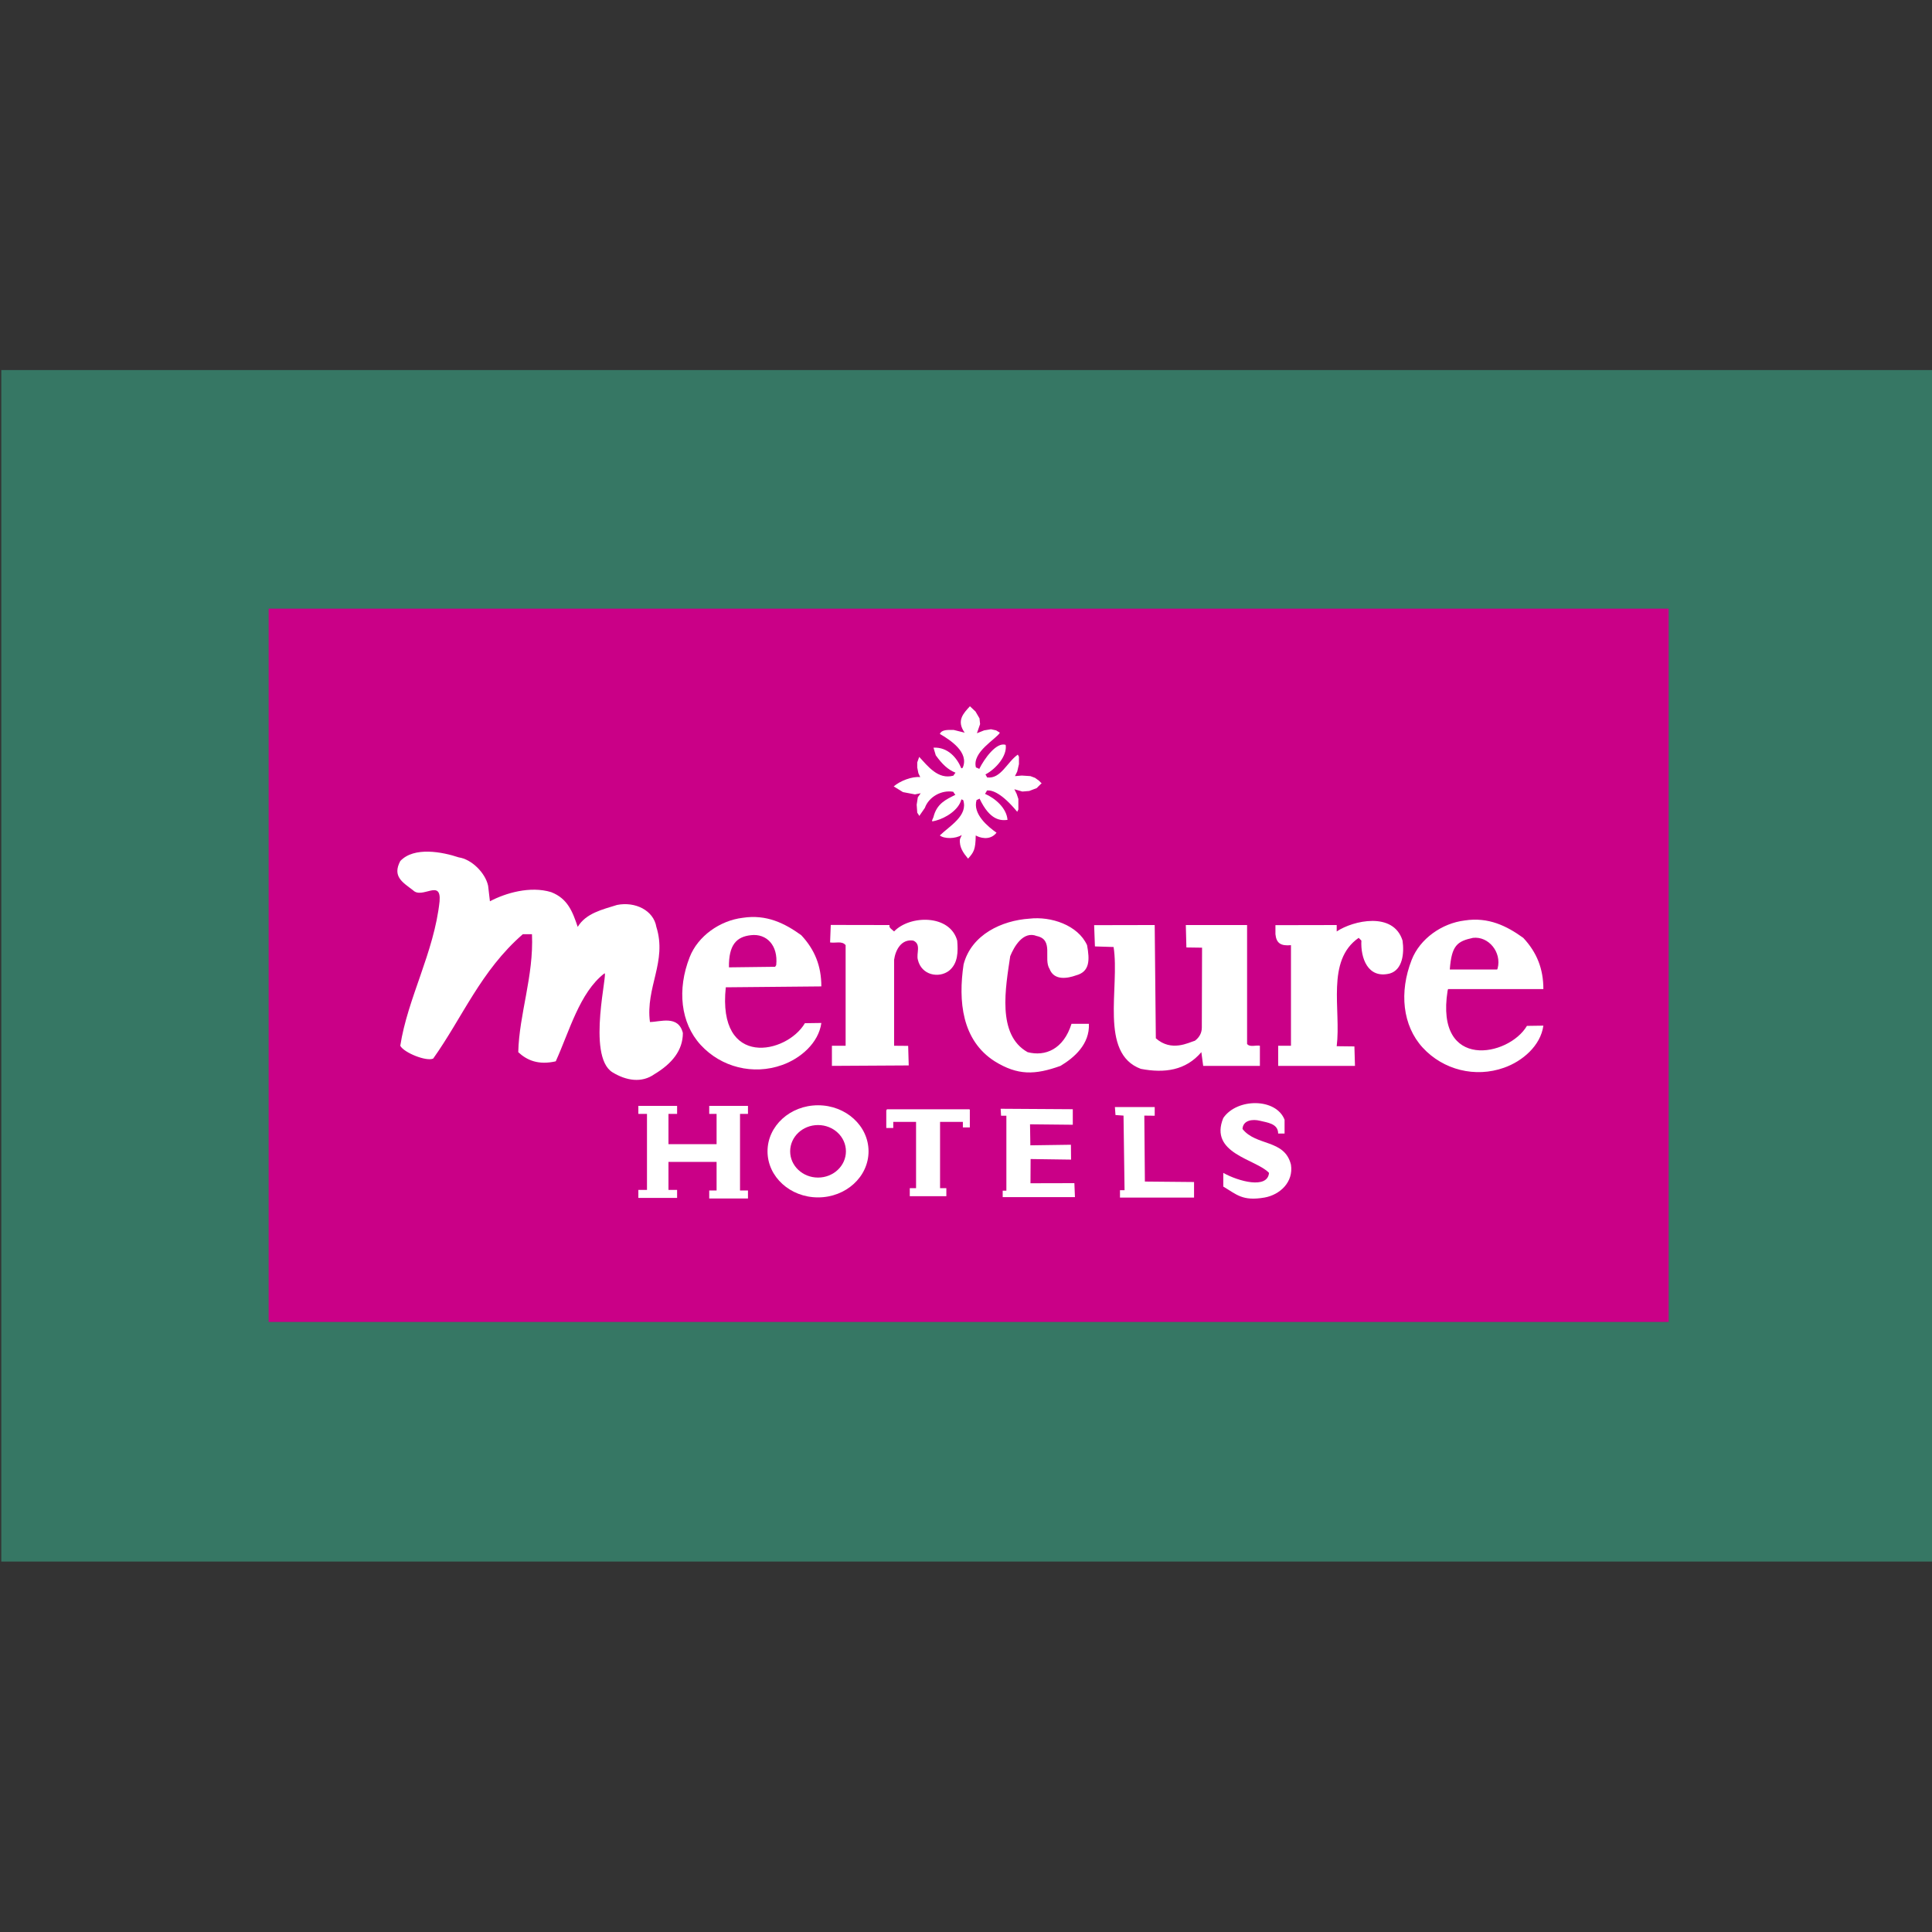 <?xml version="1.0" encoding="utf-8"?>
<!DOCTYPE svg PUBLIC "-//W3C//DTD SVG 1.1//EN" "http://www.w3.org/Graphics/SVG/1.1/DTD/svg11.dtd">
<svg version="1.1" id="_x23_Layer_1" xmlns="http://www.w3.org/2000/svg" xmlns:xlink="http://www.w3.org/1999/xlink" x="0px" y="0px" width="216px" height="216px" viewBox="0 0 216 216" enable-background="new 0 0 216 216" xml:space="preserve">
<rect x="0" y="0" width="216" height="216" fill="#333333" stroke="none"/>
<g>
	<rect x="0.144" y="41.373" fill="#367764" width="216" height="133.211"/>
	<rect x="30.033" y="68.048" fill="#CA0087" width="156.523" height="79.745"/>
	<path fill="#FFFFFF" d="M54.571,99.026l0.203,1.739c1.739-0.921,4.499-1.739,6.85-1.022c1.84,0.716,2.389,2.172,2.965,3.885
		c0.921-1.532,2.761-1.942,4.395-2.453c2.045-0.408,4.089,0.613,4.397,2.453c1.226,3.886-1.227,6.747-0.716,10.634
		c1.125,0,3.169-0.817,3.681,1.227c0,1.941-1.214,3.425-3.169,4.598c-1.433,1.023-3.156,0.742-4.704-0.204
		c-2.954-1.835-0.371-11.642-0.921-11.04c0,0-0.152,0.037,0,0c-2.76,2.146-3.884,6.441-5.418,9.813
		c-1.956,0.449-3.234-0.129-4.192-1.022c0.104-4.292,1.739-8.485,1.534-13.189h-1.023c-4.703,4.09-6.747,9.305-10.02,13.903
		c-0.749,0.354-3.271-0.65-3.681-1.43c0.818-5.318,3.782-10.43,4.395-16.154c0.205-2.555-1.942-0.205-2.964-1.228
		c-1.15-0.882-2.35-1.534-1.431-3.271c1.534-1.636,4.703-1.022,6.543-0.408C52.73,96.062,54.263,97.596,54.571,99.026L54.571,99.026
		L54.571,99.026z M121.535,105.671L121.535,105.671c0.307,1.674,0.307,2.965-1.229,3.375c-0.959,0.344-2.453,0.612-2.963-0.716
		c-0.717-1.125,0.51-3.271-1.432-3.681c-1.531-0.613-2.555,1.228-2.967,2.25c-0.51,3.477-1.531,8.793,1.945,10.734
		c1.969,0.512,4.014-0.318,4.906-3.17h1.945c0.102,2.276-1.639,3.783-3.172,4.703c-2.861,1.025-4.779,1.086-7.361-0.512
		c-3.679-2.35-4.088-6.748-3.476-10.836c0.882-3.349,4.294-4.908,7.361-5.111C117.494,102.426,120.512,103.423,121.535,105.671
		L121.535,105.671z M107.017,105.16L107.017,105.16c0.102,1.228,0.102,2.557-0.921,3.375c-1.124,0.854-3.067,0.511-3.476-1.229
		c-0.203-0.715,0.408-1.737-0.512-2.146c-1.329-0.205-1.993,1.036-2.146,2.146v9.61l1.572,0.013l0.063,2.187l-8.588,0.05v-2.249
		h1.533v-11.246c-0.409-0.511-1.124-0.205-1.737-0.306l0.075-1.956l6.57,0.012c-0.102,0.308,0.307,0.512,0.512,0.716
		C101.701,102.299,106.199,102.196,107.017,105.16L107.017,105.16z M151.488,119.166L151.488,119.166h-8.586v-2.249h1.43v-11.246
		c-1.123,0.104-1.635-0.205-1.736-1.227v-1.009l6.85-0.014v0.716c1.84-1.228,6.34-2.25,7.361,1.022c0.205,1.432,0,3.271-1.43,3.682
		c-2.457,0.612-3.273-1.739-3.172-3.682l-0.303-0.306c-3.684,2.554-1.945,8.025-2.457,12.115l1.98,0.024L151.488,119.166
		L151.488,119.166z M170.303,104.854c-1.844-1.329-3.887-2.352-6.543-1.945c-2.555,0.308-5.012,2.045-5.93,4.397
		c-1.42,3.616-1.023,7.361,1.225,9.815c2.307,2.509,5.889,3.396,9.1,2.251c2.047-0.718,4.09-2.455,4.396-4.704l-1.838,0.027
		c-2.033,3.449-10.275,5.046-8.873-3.912l0.053-0.205h10.658C172.551,108.33,171.834,106.49,170.303,104.854L170.303,104.854
		L170.303,104.854z M124.5,105.876L124.5,105.876c0.717,4.499-1.637,11.885,3.043,13.623c2.656,0.511,5.033,0.178,6.77-1.866
		l0.205,1.533h6.34v-2.249c-0.408-0.102-1.125,0.205-1.432-0.204v-13.292h-6.85l0.064,2.506l1.752,0.025l-0.027,8.932
		c0,0.576-0.258,1.088-0.768,1.469c-0.717,0.208-2.619,1.278-4.373-0.27l-0.127-12.663l-6.771,0.014l0.088,2.377L124.5,105.876z"/>
	<path fill="#CA0087" d="M167.438,108.266l-0.055,0.123h-5.293c0.199-2.705,0.836-3.152,2.586-3.535
		C166.416,104.649,167.91,106.452,167.438,108.266z"/>
	<path fill="#FFFFFF" d="M102.825,91.155l0.576-0.832c0.444-1.245,1.867-2.026,3.172-1.803c0.067,0.122,0.147,0.236,0.239,0.341
		c-1.026,0.52-2.072,0.952-2.453,2.497c-0.218,0.525-0.282,0.525,0.281,0.383c1.079-0.284,2.554-1.185,2.843-2.374
		c0.065,0.031,0.134,0.059,0.203,0.083c0.572,1.734-1.512,2.889-2.612,3.952c0.473,0.396,1.75,0.396,2.455-0.051l-0.205,0.461
		c-0.102,0.919,0.396,1.571,0.907,2.186c0.64-0.729,0.832-0.985,0.857-2.595c0.389,0.233,1.57,0.652,2.324-0.307
		c-0.975-0.682-2.69-2.105-2.23-3.653c0.117-0.042,0.229-0.095,0.334-0.156c1.164,2.468,2.383,2.465,3.123,2.378
		c-0.09-1.304-1.365-2.417-2.516-2.914c0.088-0.117,0.162-0.243,0.223-0.376c0.58-0.055,1.652,0.293,3.379,2.382l0.129-0.255v-1.177
		l-0.193-0.574l-0.254-0.512l0.895,0.256l0.768-0.064l0.83-0.318l0.512-0.511h0.064l-0.318-0.32l-0.447-0.32l-0.512-0.191
		l-0.957-0.064l-0.77,0.064l0.254-0.511l0.193-0.832v-0.831l-0.129-0.23c-1.201,0.837-1.9,2.753-3.434,2.549
		c-0.051-0.117-0.111-0.228-0.184-0.333c1.221-0.646,2.447-2.11,2.264-3.302c-1.025-0.368-2.395,1.552-2.953,2.682
		c-0.117-0.065-0.242-0.12-0.373-0.163c-0.462-1.728,2.291-3.185,2.676-3.887l-0.42-0.256l-0.576-0.127l-0.768,0.127l-0.803,0.32
		l0.355-1.022l-0.064-0.638l-0.447-0.767l-0.625-0.589c-0.716,0.78-1.547,1.611-0.587,2.953l-1.228-0.307
		c-0.613,0-1.341-0.064-1.546,0.447c1.133,0.664,3.306,2.04,2.555,3.783c-0.053,0.021-0.104,0.042-0.154,0.066
		c-0.473-1.152-1.48-2.391-3.115-2.317l0.256,0.857c0.718,0.992,1.354,1.607,2.21,1.946c-0.091,0.101-0.17,0.211-0.237,0.328
		c-1.726,0.477-2.866-1.076-3.825-2.096l-0.218,0.613v0.576l0.128,0.638l0.205,0.435c-0.921-0.102-2.25,0.422-2.965,1.036
		l1.035,0.638l1.341,0.256l0.64-0.127l-0.32,0.447l-0.128,0.831l0.064,0.895l0.255,0.382L102.825,91.155L102.825,91.155z"/>
	<polygon fill="#FFFFFF" points="119.939,124.012 119.939,124.012 119.939,125.748 115.158,125.699 115.195,128.049 119.73,127.984 
		119.746,129.646 115.223,129.582 115.209,132.29 120.117,132.278 120.18,133.838 112.102,133.838 112.102,133.12 112.514,133.12 
		112.514,124.74 111.922,124.74 111.873,123.961 	"/>
	<polygon fill="#FFFFFF" points="125.611,124.726 125.611,124.726 125.727,133.07 125.215,133.07 125.215,133.889 133.496,133.889 
		133.496,132.151 128,132.1 127.936,124.726 129.098,124.74 129.098,123.769 124.648,123.769 124.713,124.662 	"/>
	<path fill="#FFFFFF" d="M91.458,133.871L91.458,133.871c3.118,0,5.646-2.307,5.646-5.15s-2.528-5.15-5.646-5.15
		s-5.648,2.307-5.648,5.15S88.338,133.871,91.458,133.871z"/>
	<polygon fill="#FFFFFF" points="80.116,127.92 80.116,127.92 74.735,127.92 74.735,124.535 75.701,124.535 75.701,123.639 
		71.369,123.639 71.369,124.535 72.334,124.535 72.334,133.033 71.369,133.033 71.369,133.928 75.701,133.928 75.701,133.033 
		74.735,133.033 74.735,129.902 80.116,129.902 80.116,133.098 79.292,133.098 79.292,133.992 83.624,133.992 83.624,133.098 
		82.735,133.098 82.735,124.535 83.624,124.535 83.624,123.639 79.292,123.639 79.292,124.535 80.116,124.535 	"/>
	<polygon fill="#FFFFFF" points="105.803,133.736 105.803,133.736 105.803,132.839 105.1,132.839 105.1,125.428 107.65,125.428 
		107.65,126.047 108.428,126.047 108.428,124.041 108.372,124.041 108.372,124.02 99.144,124.02 99.144,124.105 99.087,124.105 
		99.087,126.111 99.867,126.111 99.867,125.428 102.417,125.428 102.417,132.839 101.714,132.839 101.714,133.736 	"/>
	<path fill="#FFFFFF" d="M143.617,125.188L143.617,125.188v1.545H142.9c0-1.125-1.227-1.227-2.043-1.432
		c-0.818-0.205-1.893-0.064-1.943,0.92c1.533,1.941,4.703,1.124,5.416,3.988c0.307,1.942-1.225,3.373-2.963,3.68
		c-2.467,0.423-3.105-0.344-4.602-1.227v-1.531c1.688,0.945,4.947,1.838,5.113,0c-1.443-1.548-6.748-2.147-5.113-6.137
		C138.301,122.746,142.67,122.746,143.617,125.188z"/>
	<path fill="#FFFFFF" d="M81.144,110.382c-0.964,9.104,6.812,7.462,8.844,4.013l1.84-0.026c-0.307,2.249-2.352,3.985-4.396,4.703
		c-3.209,1.147-6.794,0.261-9.099-2.251c-2.248-2.453-2.646-6.199-1.226-9.813c0.919-2.352,3.374-4.089,5.929-4.396
		c2.657-0.41,4.702,0.613,6.543,1.942c1.533,1.637,2.248,3.476,2.248,5.728L81.144,110.382z"/>
	<path fill="#CA0087" d="M86.781,107.9l-0.121,0.188l-5.162,0.063c-0.039-2.53,0.854-3.425,2.461-3.597
		C85.694,104.349,87.017,105.685,86.781,107.9z"/>
	<path fill="#CA0087" d="M91.458,131.654L91.458,131.654c1.721,0,3.117-1.313,3.117-2.934c0-1.624-1.396-2.938-3.117-2.938
		c-1.723,0-3.117,1.313-3.117,2.938C88.34,130.341,89.736,131.654,91.458,131.654z"/>
</g>
</svg>
